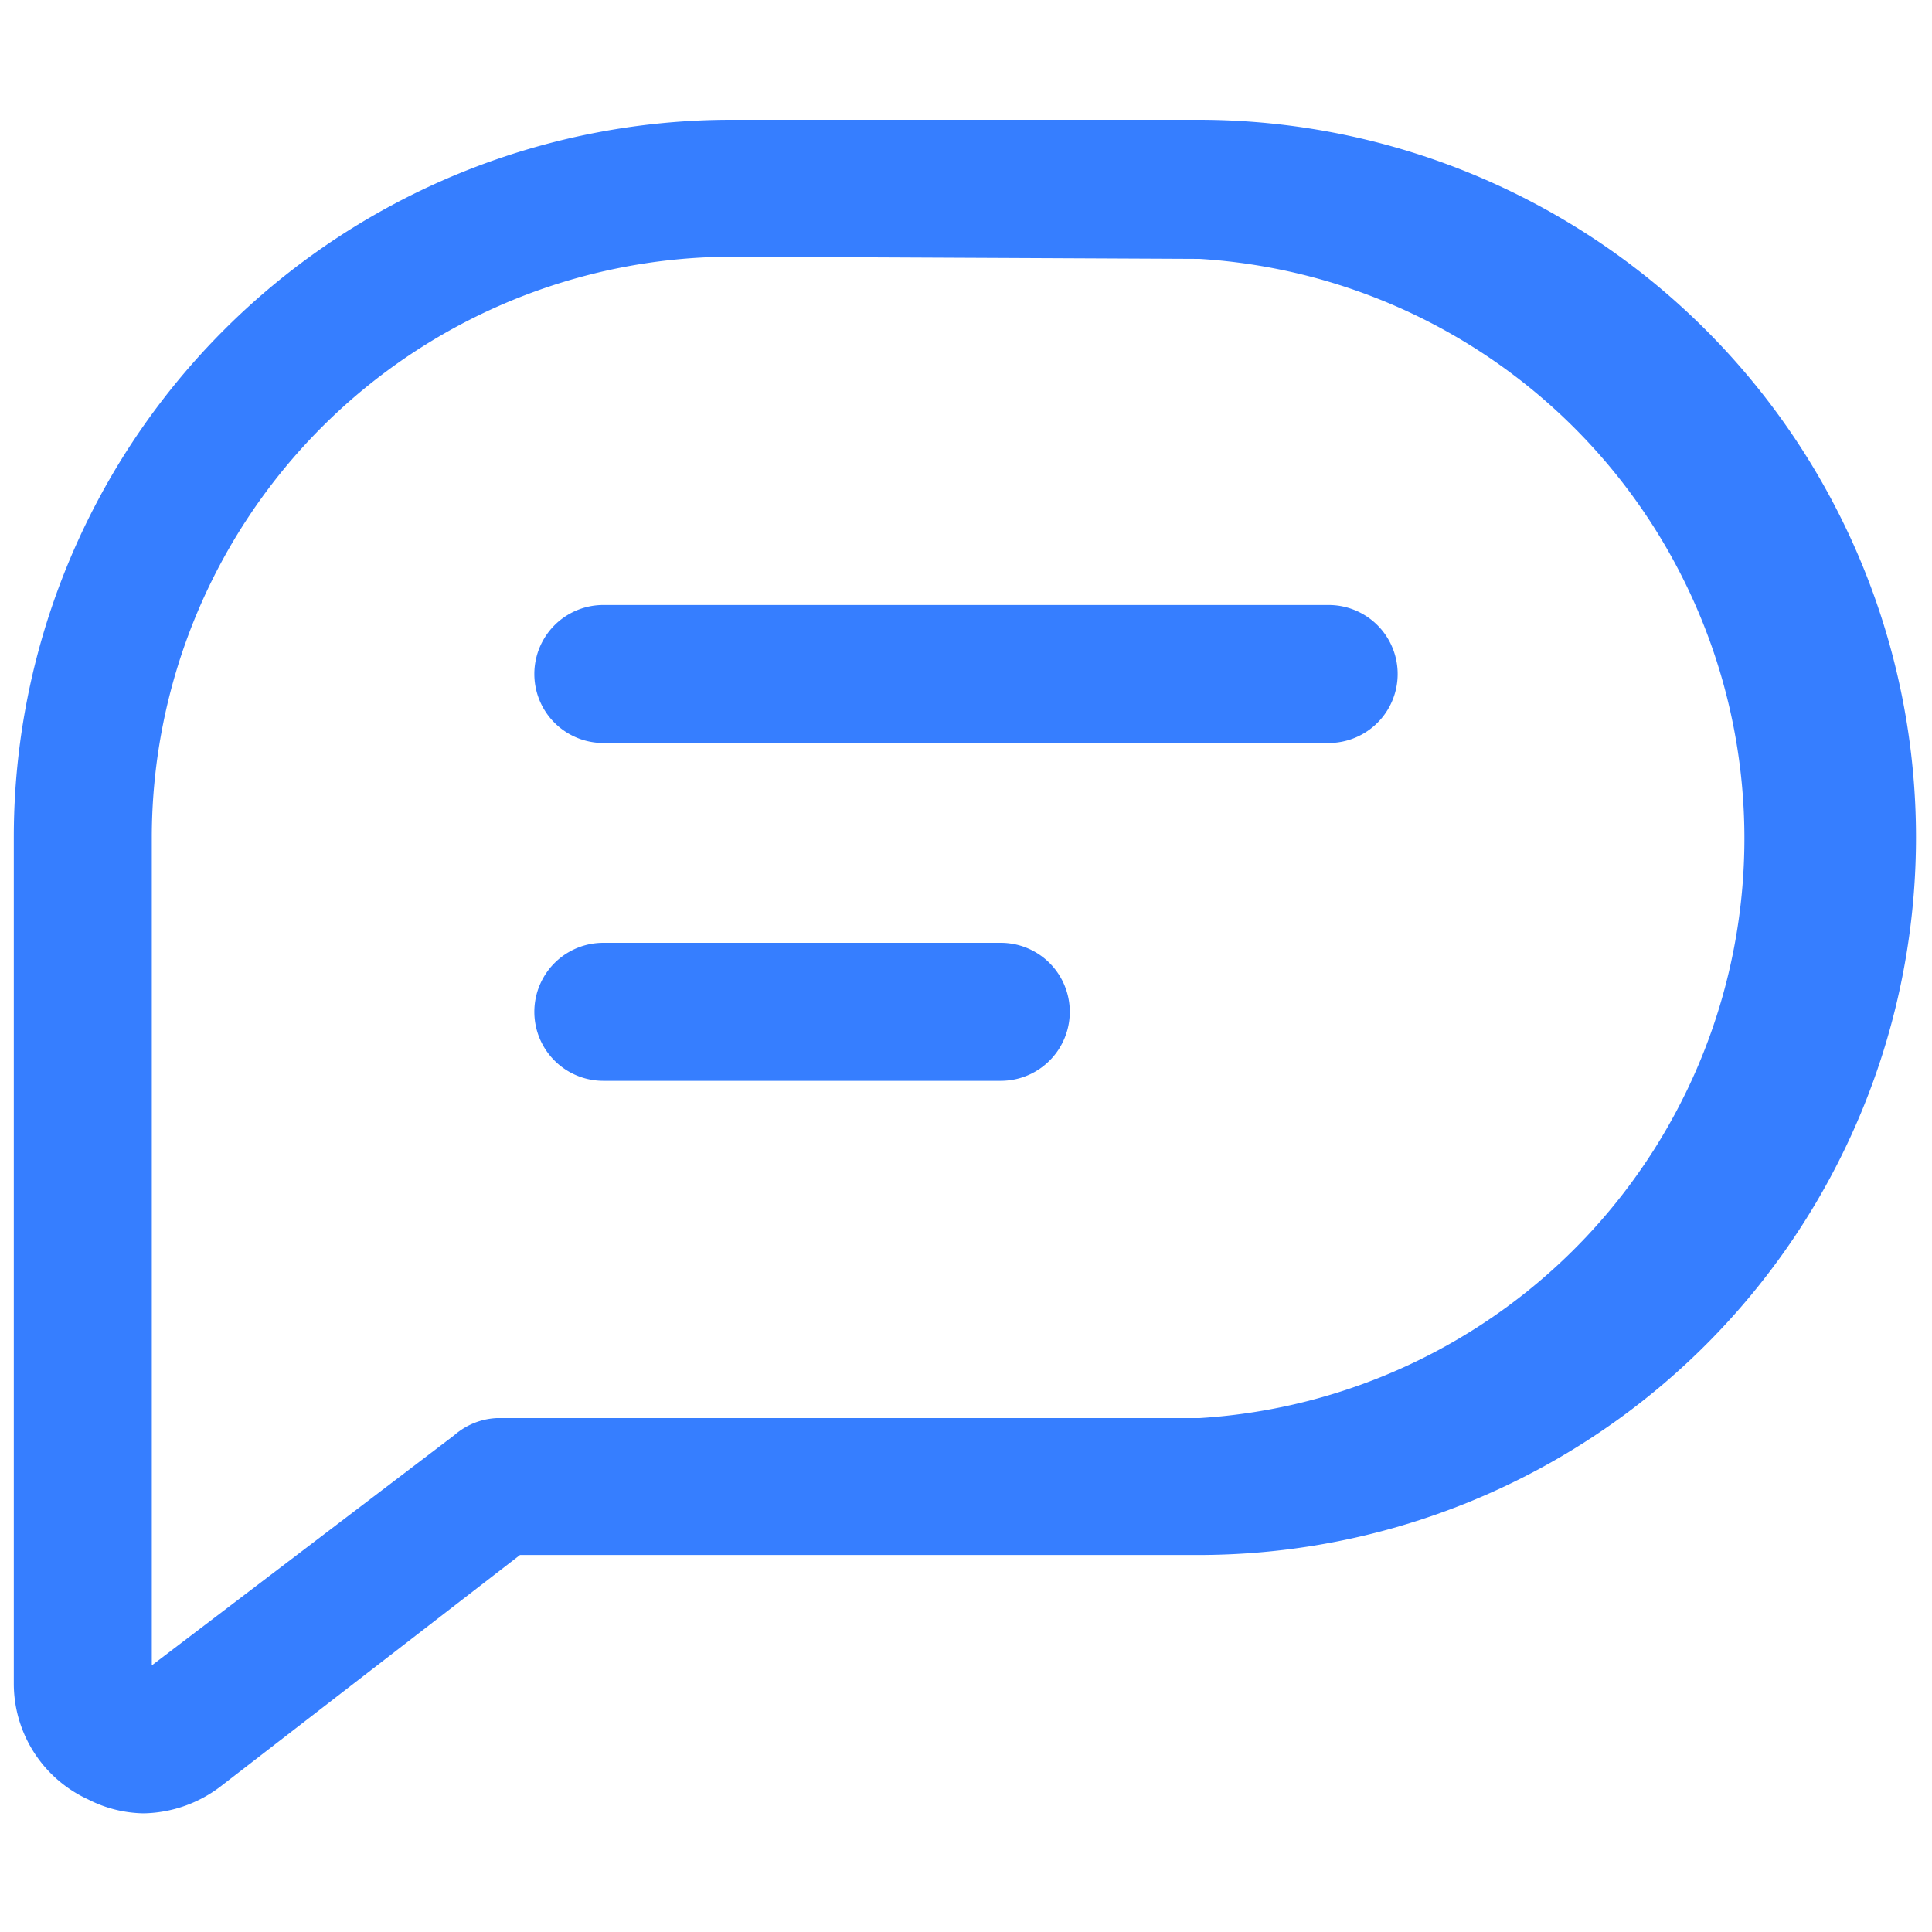<svg xmlns="http://www.w3.org/2000/svg" viewBox="0 0 35 35" id="Review">
    <path
        d="M2.6,32.85a2.28,2.28,0,0,1-1-.25A2.31,2.31,0,0,1,.25,30.5V15.17a13,13,0,0,1,13-13h8.46a13,13,0,0,1,0,26H9.42L4,32.36A2.36,2.36,0,0,1,2.6,32.85ZM13.27,4.65A10.53,10.53,0,0,0,2.75,15.17v15L8.23,26A1.26,1.26,0,0,1,9,25.69H21.73a10.52,10.52,0,0,0,0-21Z"
        fill="#367eff" class="color000000 svgShape"></path>
    <path
        d="M24.07 13.46H10.93a1.25 1.25 0 0 1 0-2.5H24.07a1.25 1.25 0 0 1 0 2.5zM18.13 19.58h-7.2a1.25 1.25 0 0 1 0-2.5h7.2a1.25 1.25 0 0 1 0 2.5z"
        fill="#367eff" class="color000000 svgShape"></path>
</svg>